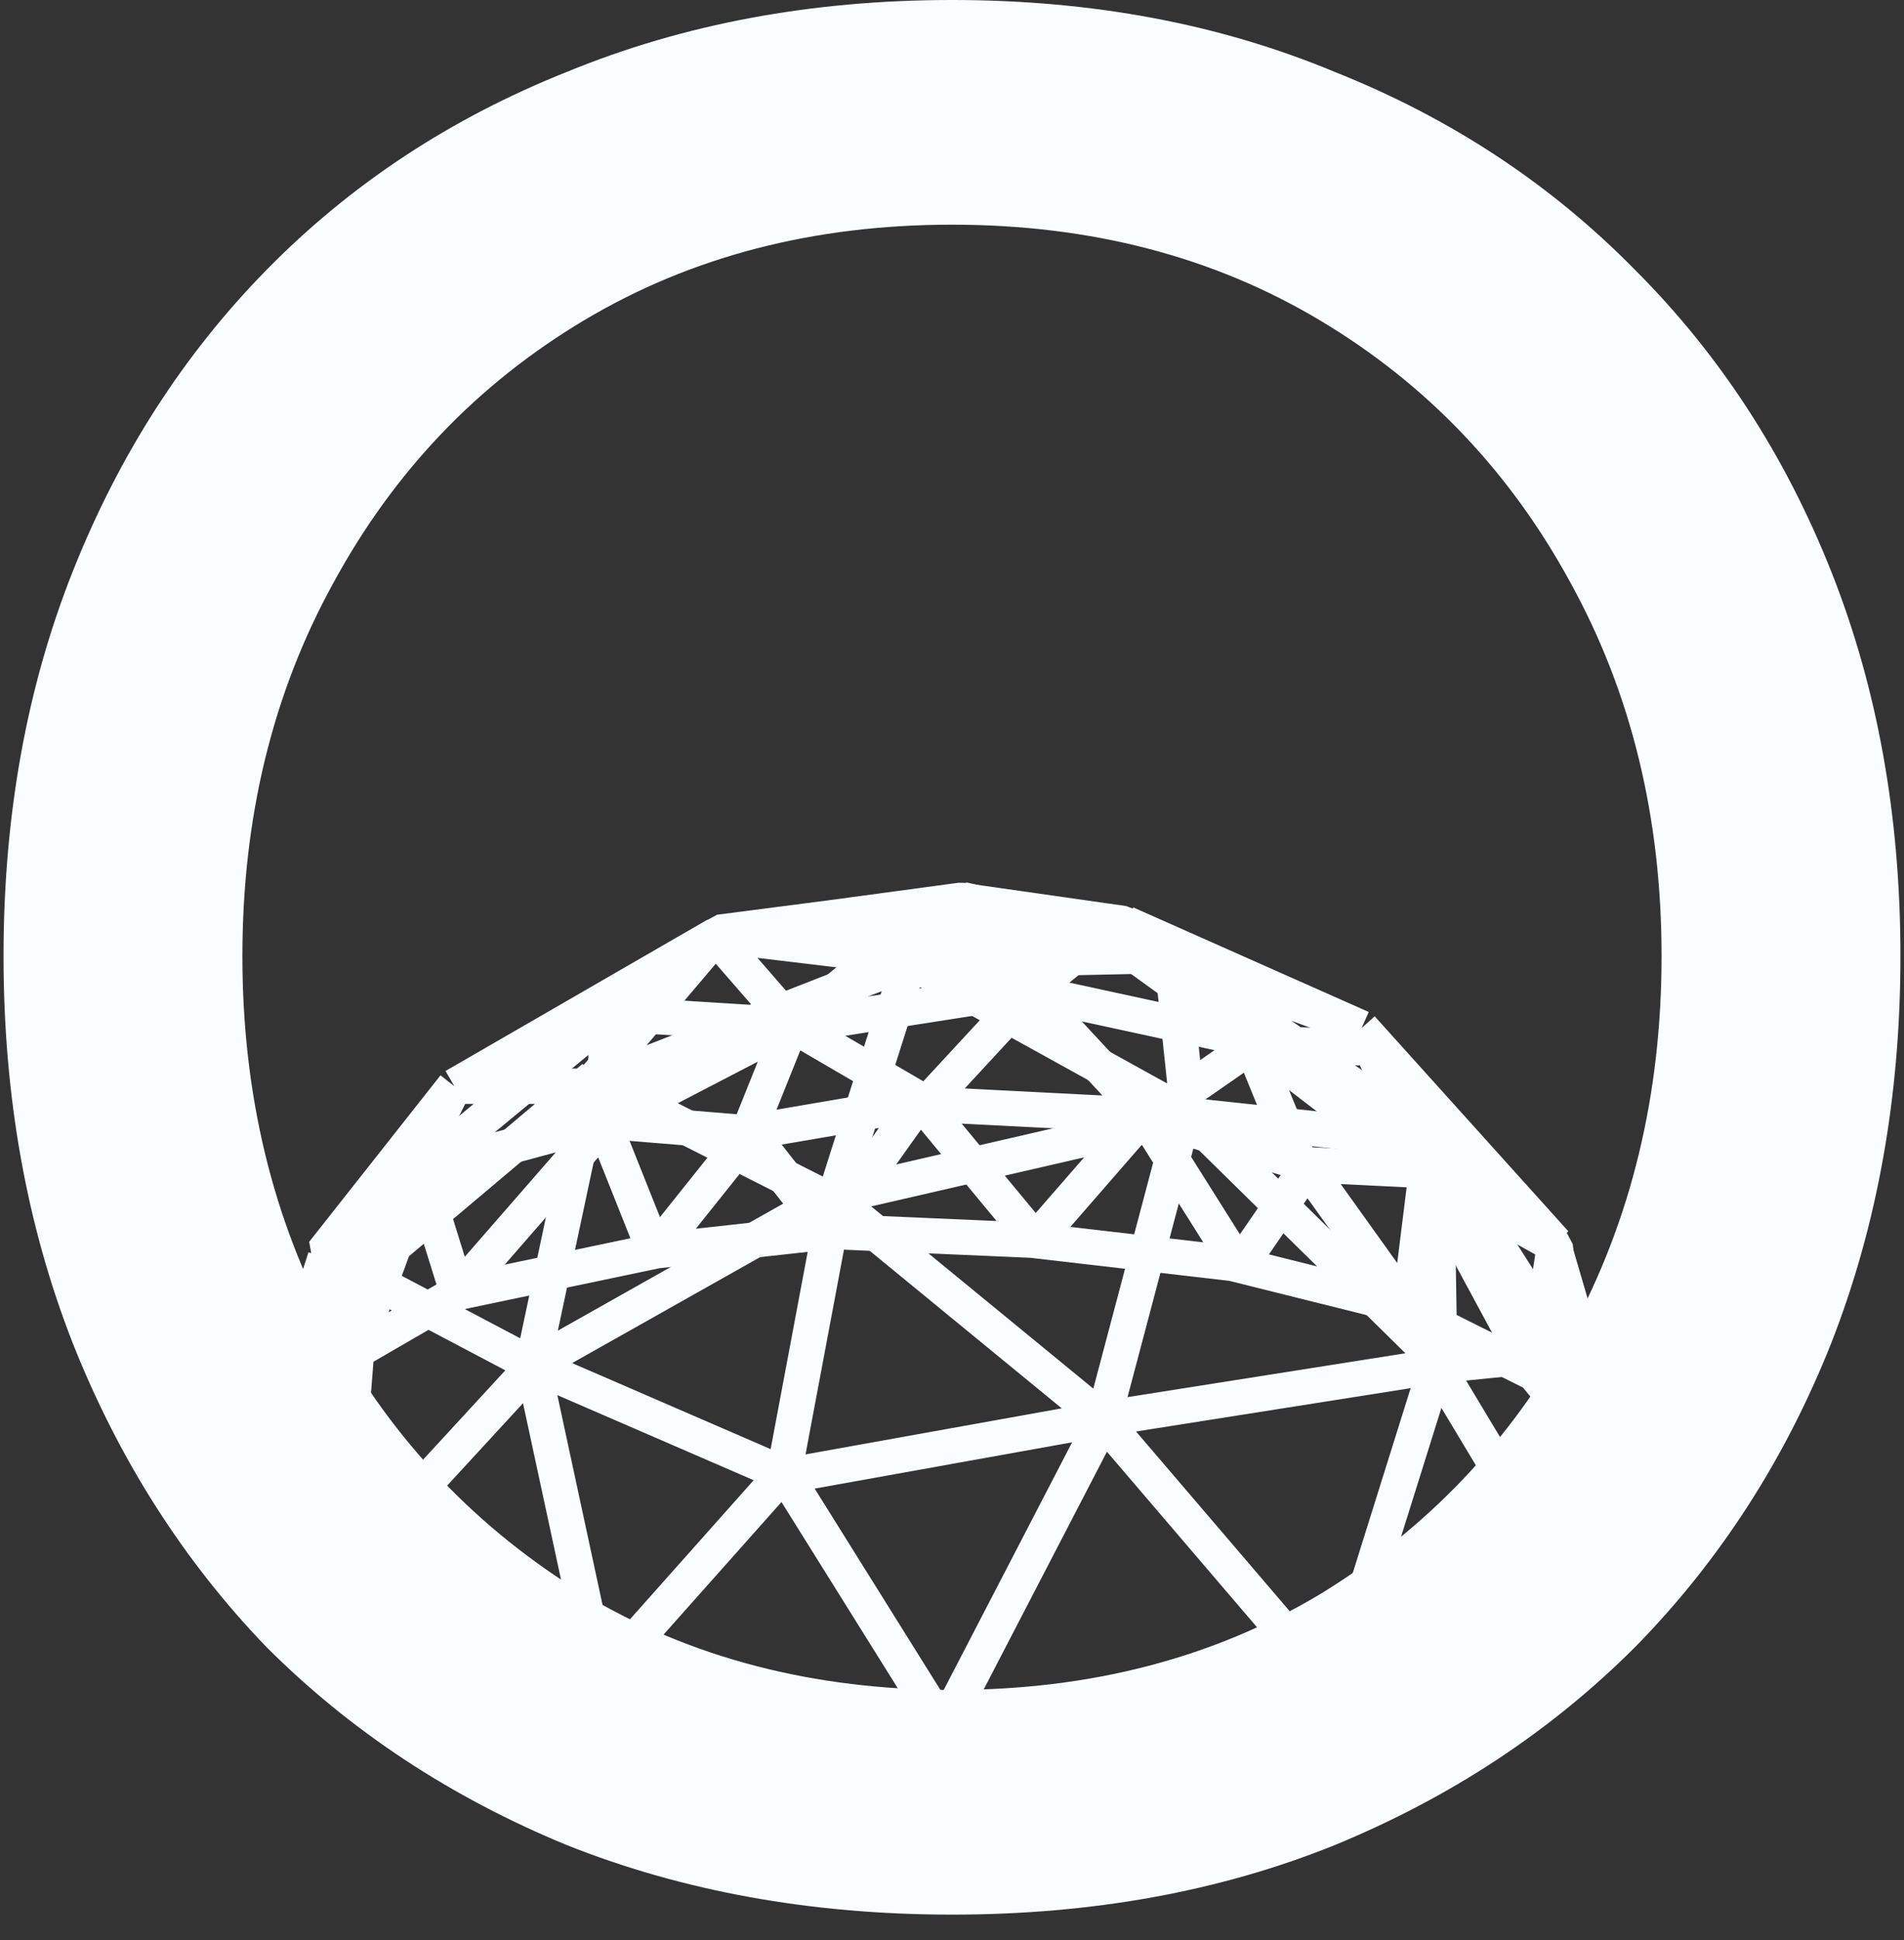 <svg width="54" height="55" viewBox="0 0 54 55" fill="none" xmlns="http://www.w3.org/2000/svg">
<rect x="0" y="0" width="54" height="55" fill="#333333" stroke="none"/>
<g clip-path="url(#clip0_792_16526)">
<path d="M43.508 38.931L43.285 39.379L43.948 38.694L43.508 38.931ZM39.58 36.969L39.803 36.522L39.701 36.484L39.58 36.969ZM34.954 35.816L35.075 35.331L35.012 35.319L34.954 35.816ZM29.269 35.157L29.326 34.66L29.29 34.657L29.269 35.157ZM23.583 34.91L23.605 34.41L23.528 34.413L23.583 34.91ZM18.617 35.457L18.563 34.96L18.515 34.968L18.617 35.457ZM12.982 36.639L12.88 36.15L12.732 36.207L12.982 36.639ZM9.995 38.369L9.67 37.989L10.246 38.802L9.995 38.369ZM10.091 38.287L10.416 38.667L10.561 38.458L10.091 38.287ZM11.922 33.262L12.4 33.114L11.453 33.091L11.922 33.262ZM12.971 36.63L12.493 36.778L13.348 36.958L12.971 36.63ZM17.126 31.862L17.591 31.677L16.749 31.534L17.126 31.862ZM18.572 35.486L18.107 35.672L18.962 35.798L18.572 35.486ZM21.27 32.109L21.663 31.801L20.879 31.797L21.27 32.109ZM23.458 34.9L23.065 35.208L23.866 35.19L23.458 34.9ZM26.088 31.203L26.473 30.884L25.681 30.913L26.088 31.203ZM29.365 35.157L28.98 35.476L29.742 35.485L29.365 35.157ZM32.449 31.615L32.594 31.137L32.474 31.116L32.449 31.615ZM35.147 35.898L34.724 36.165L35.559 36.182L35.147 35.898ZM37.074 33.098L37.481 32.806L36.663 32.814L37.074 33.098ZM39.965 37.134L39.559 37.425L40.462 37.196L39.965 37.134ZM40.351 33.18L40.326 33.679L40.655 32.783L40.351 33.18ZM37.074 33.015L36.929 33.494L37.049 33.515L37.074 33.015ZM25.992 31.286L26.018 30.786L25.908 30.793L25.992 31.286ZM21.174 32.109L21.133 32.608L21.258 32.602L21.174 32.109ZM17.126 31.78L17.167 31.281L16.996 31.297L17.126 31.78ZM11.934 33.18L11.616 32.794L12.064 33.663L11.934 33.18ZM17.223 28.814L17.722 28.831L16.904 28.429L17.223 28.814ZM17.126 31.799L16.627 31.783L17.357 32.243L17.126 31.799ZM22.432 29.043L22.684 28.61L22.202 28.599L22.432 29.043ZM26.281 31.286L26.029 31.718L26.648 31.625L26.281 31.286ZM29.218 28.112L29.584 27.772L28.851 27.773L29.218 28.112ZM32.545 31.697L32.179 32.038L32.83 32.108L32.545 31.697ZM35.436 29.474L35.899 29.285L35.542 28.985L35.436 29.474ZM28.98 28.073L29.085 27.585L28.902 27.579L28.98 28.073ZM22.432 29.096L22.355 28.602L21.968 28.909L22.432 29.096ZM22.523 29.062L22.492 29.561L22.842 29.447L22.523 29.062ZM25.607 26.508L25.803 26.048L25.288 26.123L25.607 26.508ZM29.269 28.073L29.072 28.533L29.584 28.461L29.269 28.073ZM31.292 26.426L31.585 26.02L30.977 26.038L31.292 26.426ZM38.906 29.721L39.364 29.521L38.931 29.221L38.906 29.721ZM43.533 38.959L43.038 38.884L43.147 39.276L43.533 38.959ZM46.02 41.98L45.634 42.298L46.5 41.84L46.02 41.98ZM44.078 35.347L44.558 35.207L43.584 35.273L44.078 35.347ZM17.162 28.766L17.378 29.217L17.45 29.174L17.162 28.766ZM20.296 26.553L20.674 26.224L20.008 26.144L20.296 26.553ZM25.68 26.553V27.053L25.949 26.974L25.68 26.553ZM27.315 25.504L27.43 25.018L27.045 25.084L27.315 25.504ZM31.267 26.436L31.273 26.936L31.382 25.95L31.267 26.436ZM43.732 38.484L39.803 36.522L39.356 37.416L43.285 39.379L43.732 38.484ZM39.701 36.484L35.075 35.331L34.833 36.301L39.459 37.454L39.701 36.484ZM35.012 35.319L29.326 34.66L29.211 35.654L34.897 36.312L35.012 35.319ZM29.29 34.657L23.605 34.41L23.561 35.409L29.247 35.656L29.29 34.657ZM23.528 34.413L18.563 34.96L18.672 35.954L23.638 35.407L23.528 34.413ZM18.515 34.968L12.88 36.15L13.085 37.129L18.72 35.947L18.515 34.968ZM12.732 36.207L9.744 37.937L10.246 38.802L13.233 37.072L12.732 36.207ZM10.32 38.749L10.416 38.667L9.767 37.907L9.67 37.989L10.32 38.749ZM10.561 38.458L12.392 33.434L11.453 33.091L9.622 38.116L10.561 38.458ZM11.445 33.411L12.493 36.778L13.448 36.481L12.4 33.114L11.445 33.411ZM13.348 36.958L17.503 32.191L16.749 31.534L12.594 36.301L13.348 36.958ZM16.662 32.047L18.107 35.672L19.036 35.301L17.591 31.677L16.662 32.047ZM18.962 35.798L21.661 32.421L20.879 31.797L18.181 35.174L18.962 35.798ZM20.877 32.418L23.065 35.208L23.852 34.591L21.663 31.801L20.877 32.418ZM23.866 35.19L26.496 31.493L25.681 30.913L23.051 34.61L23.866 35.19ZM25.703 31.522L28.98 35.476L29.75 34.838L26.473 30.884L25.703 31.522ZM29.742 35.485L32.826 31.943L32.072 31.287L28.988 34.829L29.742 35.485ZM32.026 31.882L34.724 36.165L35.57 35.632L32.872 31.349L32.026 31.882ZM35.559 36.182L37.486 33.381L36.663 32.814L34.735 35.615L35.559 36.182ZM36.668 33.389L39.559 37.425L40.372 36.843L37.481 32.806L36.668 33.389ZM40.462 37.196L40.943 33.324L39.951 33.201L39.469 37.072L40.462 37.196ZM40.007 33.5L43.068 39.169L43.948 38.694L40.887 33.025L40.007 33.5ZM40.376 32.681L37.099 32.516L37.049 33.515L40.326 33.679L40.376 32.681ZM37.219 32.537L32.594 31.137L32.304 32.094L36.929 33.494L37.219 32.537ZM32.474 31.116L26.018 30.786L25.967 31.785L32.423 32.114L32.474 31.116ZM25.908 30.793L21.089 31.616L21.258 32.602L26.076 31.778L25.908 30.793ZM21.214 31.611L17.167 31.281L17.086 32.278L21.133 32.608L21.214 31.611ZM16.996 31.297L11.804 32.697L12.064 33.663L17.256 32.263L16.996 31.297ZM12.252 33.566L17.541 29.2L16.904 28.429L11.616 32.794L12.252 33.566ZM16.723 28.798L16.627 31.783L17.626 31.815L17.722 28.831L16.723 28.798ZM17.357 32.243L22.663 29.486L22.202 28.599L16.896 31.355L17.357 32.243ZM22.181 29.474L26.029 31.718L26.533 30.854L22.684 28.61L22.181 29.474ZM26.648 31.625L29.585 28.452L28.851 27.773L25.914 30.946L26.648 31.625ZM28.852 28.452L32.179 32.038L32.912 31.357L29.584 27.772L28.852 28.452ZM32.83 32.108L35.914 29.966L35.344 29.145L32.26 31.287L32.83 32.108ZM35.324 29.953L40.047 33.577L40.655 32.783L35.933 29.159L35.324 29.953ZM37.345 32.826L35.899 29.285L34.973 29.662L36.419 33.204L37.345 32.826ZM35.542 28.985L29.085 27.585L28.874 28.562L35.33 29.962L35.542 28.985ZM28.902 27.579L22.355 28.602L22.509 29.59L29.057 28.567L28.902 27.579ZM21.968 28.909L20.758 31.923L21.686 32.296L22.896 29.282L21.968 28.909ZM17.192 29.231L22.492 29.561L22.554 28.563L17.254 28.233L17.192 29.231ZM22.842 29.447L25.926 26.893L25.288 26.123L22.204 28.677L22.842 29.447ZM25.41 26.968L29.072 28.533L29.465 27.613L25.803 26.048L25.41 26.968ZM29.584 28.461L31.608 26.814L30.977 26.038L28.953 27.686L29.584 28.461ZM31 26.831L35.336 29.961L35.922 29.15L31.585 26.02L31 26.831ZM35.604 30.055L38.88 30.22L38.931 29.221L35.654 29.056L35.604 30.055ZM38.447 29.92L39.989 33.462L40.906 33.063L39.364 29.521L38.447 29.92ZM9.671 37.923L7.184 40.661L7.924 41.333L10.411 38.596L9.671 37.923ZM43.147 39.276L45.634 42.298L46.406 41.662L43.919 38.641L43.147 39.276ZM46.5 41.84L44.558 35.207L43.598 35.488L45.54 42.12L46.5 41.84ZM43.584 35.273L43.038 38.884L44.027 39.033L44.572 35.422L43.584 35.273ZM13.119 31.256L17.378 29.217L16.946 28.315L12.687 30.354L13.119 31.256ZM17.45 29.174L20.585 26.961L20.008 26.144L16.873 28.358L17.45 29.174ZM19.919 26.881L22.1 29.386L22.854 28.729L20.674 26.224L19.919 26.881ZM20.364 27.053H25.68V26.053H20.364V27.053ZM25.949 26.974L27.585 25.925L27.045 25.084L25.41 26.132L25.949 26.974ZM27.2 25.991L31.152 26.923L31.382 25.95L27.43 25.018L27.2 25.991ZM31.262 25.936L25.811 25.995L25.821 26.994L31.273 26.936L31.262 25.936ZM31.225 27.026L32.247 26.676L31.923 25.73L30.901 26.08L31.225 27.026ZM39.882 33.512L43.834 35.725L44.322 34.853L40.37 32.64L39.882 33.512ZM9.553 35.869L12.244 33.51L11.585 32.758L8.894 35.117L9.553 35.869ZM8.746 35.613L9.598 38.35L10.552 38.053L9.701 35.315L8.746 35.613Z" fill="#FAFDFF"/>
<path d="M10.188 36.146L16.837 30.544L15.102 38.699L23.583 33.922L31.292 40.243L33.605 31.512L40.833 38.617L40.736 32.604L44.398 38.349L40.929 38.699L31.268 40.223L22.33 41.829L15.227 38.752L10.284 36.146L9.609 44.712L15.119 38.728L17.03 47.595L22.234 41.747L26.763 48.995L31.292 40.264L37.845 47.924L40.736 38.699L44.434 44.856L44.398 38.37L46.036 41.994L44.398 44.877L37.652 47.924L27.052 48.995L16.933 47.677L9.609 44.63L7.586 41.17L10.188 36.146ZM10.188 36.146L12.886 30.792M10.188 36.146L9.162 35.511L12.886 30.792M12.886 30.792H16.741L25.799 27.25M12.886 30.792L20.306 26.508L25.799 27.167L27.245 25.602L33.219 27.085L25.799 27.25M25.799 27.25L23.679 33.922L33.701 31.615M25.799 27.25L33.701 31.615M33.701 31.615L40.64 32.357L33.231 27.168L33.701 31.615ZM22.228 41.81L23.679 34.086L16.837 30.627L20.402 26.426L23.583 26.014L27.245 25.52L31.87 26.179L33.316 27.167L38.616 29.144M38.616 29.144L40.736 32.439L44.109 35.322L44.422 38.37M38.616 29.144L44.109 35.239M38.616 29.144L31.938 26.179M7.489 41.088L9.224 35.651" stroke="#FAFDFF" stroke-linejoin="bevel"/>
<path d="M27 54.274C23.024 54.274 19.388 53.619 16.09 52.309C12.793 50.954 9.947 49.079 7.553 46.685C5.204 44.246 3.375 41.377 2.065 38.08C0.755 34.737 0.1 31.078 0.1 27.103C0.1 23.128 0.755 19.492 2.065 16.194C3.375 12.897 5.204 10.051 7.553 7.657C9.947 5.217 12.793 3.343 16.09 2.033C19.388 0.678 23.024 0 27 0C30.975 0 34.588 0.678 37.841 2.033C41.138 3.343 43.984 5.217 46.378 7.657C48.772 10.051 50.624 12.897 51.934 16.194C53.244 19.492 53.899 23.128 53.899 27.103C53.899 31.078 53.244 34.737 51.934 38.08C50.624 41.377 48.772 44.246 46.378 46.685C43.984 49.079 41.138 50.954 37.841 52.309C34.588 53.619 30.975 54.274 27 54.274ZM27 47.905C30.93 47.905 34.408 47.001 37.434 45.194C40.461 43.343 42.832 40.858 44.549 37.741C46.265 34.579 47.124 31.033 47.124 27.103C47.124 23.173 46.265 19.65 44.549 16.533C42.832 13.371 40.461 10.886 37.434 9.08C34.408 7.273 30.93 6.369 27 6.369C23.07 6.369 19.591 7.273 16.565 9.08C13.538 10.886 11.167 13.371 9.45 16.533C7.734 19.65 6.875 23.173 6.875 27.103C6.875 31.033 7.734 34.579 9.45 37.741C11.167 40.858 13.538 43.343 16.565 45.194C19.591 47.001 23.07 47.905 27 47.905Z" fill="#FAFDFF"/>
</g>
<defs>
<clipPath id="clip0_792_16526">
<rect width="53.8" height="54.274" fill="white" transform="translate(0.1)"/>
</clipPath>
</defs>
</svg>
